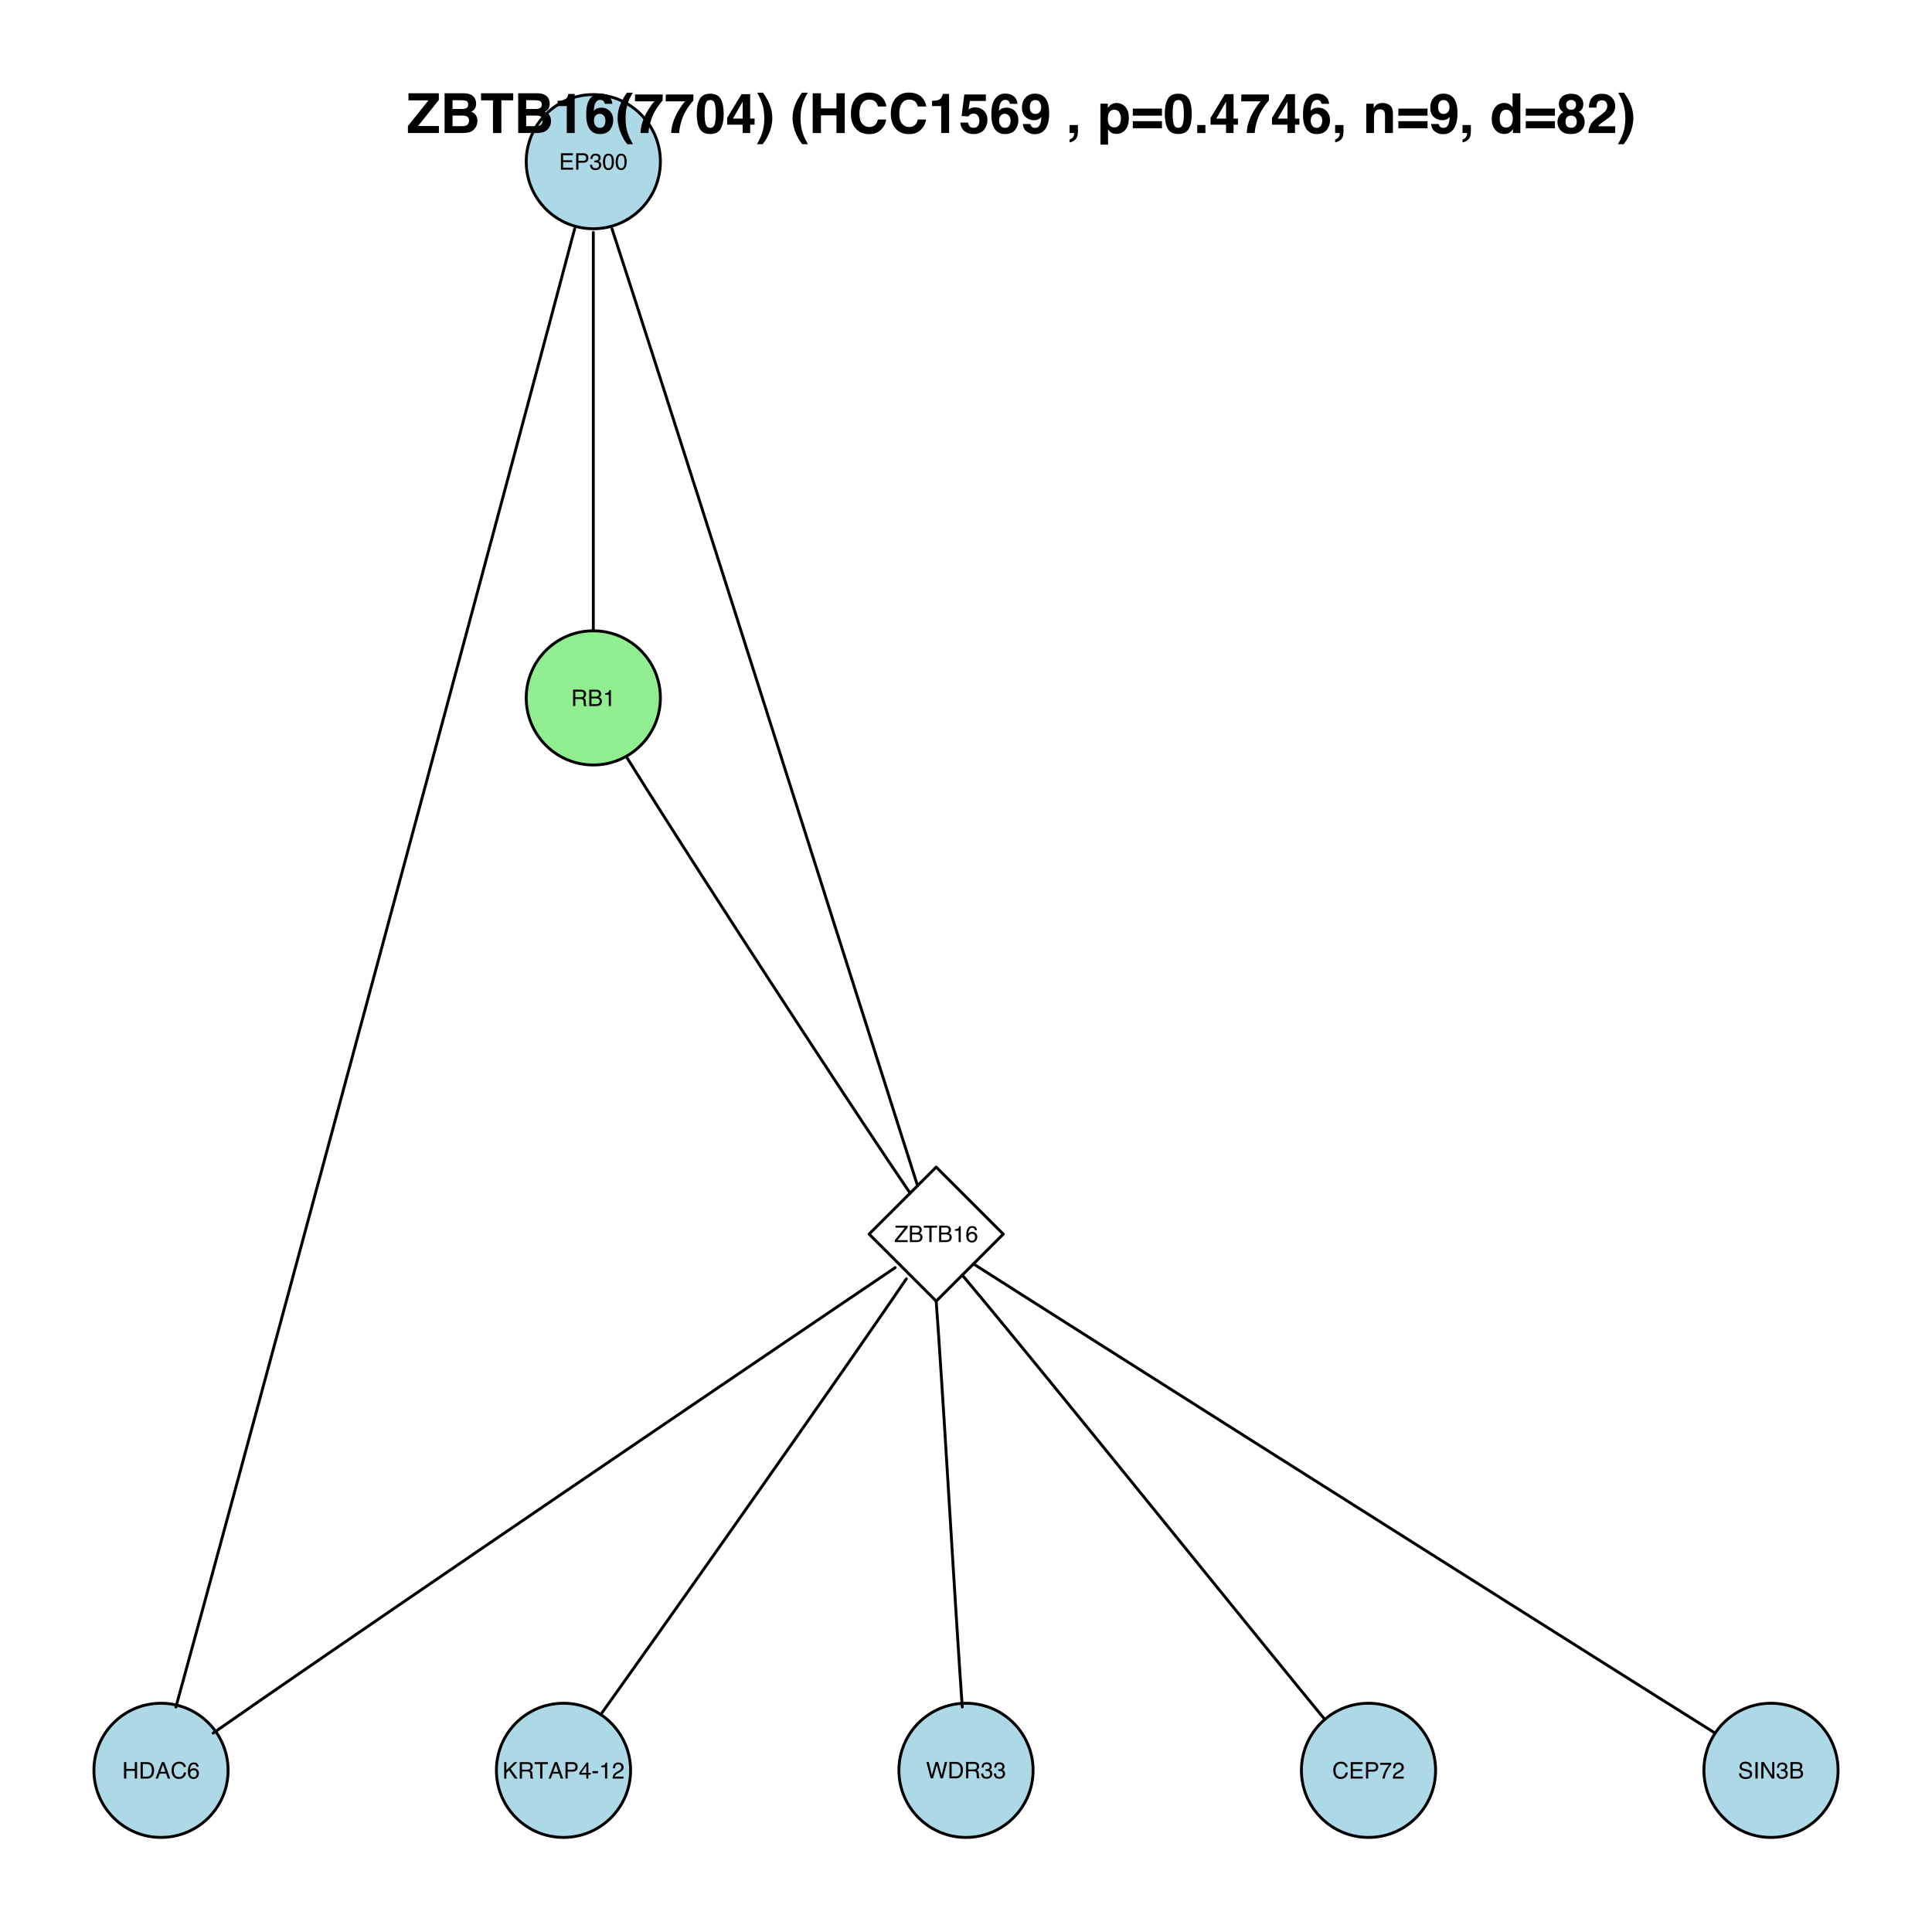 <?xml version="1.0" encoding="UTF-8"?>
<svg xmlns="http://www.w3.org/2000/svg" xmlns:xlink="http://www.w3.org/1999/xlink" width="504pt" height="504pt" viewBox="0 0 504 504" version="1.1">
<defs>
<g>
<symbol overflow="visible" id="glyph0-0">
<path style="stroke:none;" d="M 0.188 0 L 0.188 -4.281 L 3.594 -4.281 L 3.594 0 Z M 3.047 -0.531 L 3.047 -3.75 L 0.734 -3.75 L 0.734 -0.531 Z "/>
</symbol>
<symbol overflow="visible" id="glyph0-1">
<path style="stroke:none;" d="M 0.516 -4.281 L 3.625 -4.281 L 3.625 -3.75 L 1.078 -3.75 L 1.078 -2.453 L 3.438 -2.453 L 3.438 -1.969 L 1.078 -1.969 L 1.078 -0.516 L 3.672 -0.516 L 3.672 0 L 0.516 0 Z M 2.094 -4.281 Z "/>
</symbol>
<symbol overflow="visible" id="glyph0-2">
<path style="stroke:none;" d="M 0.516 -4.281 L 2.438 -4.281 C 2.812 -4.281 3.113 -4.172 3.344 -3.953 C 3.582 -3.742 3.703 -3.441 3.703 -3.047 C 3.703 -2.711 3.598 -2.422 3.391 -2.172 C 3.18 -1.93 2.863 -1.812 2.438 -1.812 L 1.094 -1.812 L 1.094 0 L 0.516 0 Z M 3.125 -3.047 C 3.125 -3.367 3.004 -3.582 2.766 -3.688 C 2.641 -3.75 2.469 -3.781 2.25 -3.781 L 1.094 -3.781 L 1.094 -2.297 L 2.25 -2.297 C 2.508 -2.297 2.719 -2.348 2.875 -2.453 C 3.039 -2.566 3.125 -2.766 3.125 -3.047 Z "/>
</symbol>
<symbol overflow="visible" id="glyph0-3">
<path style="stroke:none;" d="M 1.547 0.109 C 1.055 0.109 0.695 -0.023 0.469 -0.297 C 0.25 -0.566 0.141 -0.895 0.141 -1.281 L 0.688 -1.281 C 0.707 -1.008 0.758 -0.812 0.844 -0.688 C 0.977 -0.469 1.223 -0.359 1.578 -0.359 C 1.859 -0.359 2.082 -0.43 2.25 -0.578 C 2.414 -0.734 2.5 -0.926 2.5 -1.156 C 2.5 -1.445 2.41 -1.648 2.234 -1.766 C 2.055 -1.879 1.812 -1.938 1.5 -1.938 C 1.469 -1.938 1.43 -1.93 1.391 -1.922 C 1.359 -1.922 1.32 -1.922 1.281 -1.922 L 1.281 -2.391 C 1.332 -2.379 1.375 -2.375 1.406 -2.375 C 1.445 -2.375 1.488 -2.375 1.531 -2.375 C 1.727 -2.375 1.891 -2.406 2.016 -2.469 C 2.242 -2.57 2.359 -2.766 2.359 -3.047 C 2.359 -3.254 2.281 -3.414 2.125 -3.531 C 1.977 -3.645 1.812 -3.703 1.625 -3.703 C 1.27 -3.703 1.023 -3.586 0.891 -3.359 C 0.816 -3.223 0.773 -3.035 0.766 -2.797 L 0.25 -2.797 C 0.25 -3.109 0.312 -3.375 0.438 -3.594 C 0.645 -3.977 1.02 -4.172 1.562 -4.172 C 1.988 -4.172 2.316 -4.078 2.547 -3.891 C 2.785 -3.703 2.906 -3.43 2.906 -3.078 C 2.906 -2.816 2.832 -2.609 2.688 -2.453 C 2.602 -2.348 2.492 -2.27 2.359 -2.219 C 2.578 -2.156 2.75 -2.035 2.875 -1.859 C 3 -1.691 3.062 -1.484 3.062 -1.234 C 3.062 -0.836 2.926 -0.516 2.656 -0.266 C 2.395 -0.016 2.023 0.109 1.547 0.109 Z "/>
</symbol>
<symbol overflow="visible" id="glyph0-4">
<path style="stroke:none;" d="M 1.609 -4.172 C 2.148 -4.172 2.539 -3.945 2.781 -3.5 C 2.969 -3.156 3.062 -2.688 3.062 -2.094 C 3.062 -1.52 2.977 -1.051 2.812 -0.688 C 2.562 -0.156 2.16 0.109 1.609 0.109 C 1.109 0.109 0.738 -0.109 0.5 -0.547 C 0.289 -0.898 0.188 -1.383 0.188 -2 C 0.188 -2.477 0.25 -2.883 0.375 -3.219 C 0.602 -3.852 1.016 -4.172 1.609 -4.172 Z M 1.609 -0.359 C 1.879 -0.359 2.094 -0.477 2.25 -0.719 C 2.414 -0.969 2.5 -1.422 2.5 -2.078 C 2.5 -2.547 2.441 -2.93 2.328 -3.234 C 2.211 -3.547 1.984 -3.703 1.641 -3.703 C 1.336 -3.703 1.113 -3.555 0.969 -3.266 C 0.82 -2.973 0.75 -2.547 0.75 -1.984 C 0.75 -1.555 0.797 -1.211 0.891 -0.953 C 1.035 -0.555 1.273 -0.359 1.609 -0.359 Z "/>
</symbol>
<symbol overflow="visible" id="glyph0-5">
<path style="stroke:none;" d="M 2.438 -2.312 C 2.719 -2.312 2.938 -2.363 3.094 -2.469 C 3.25 -2.582 3.328 -2.785 3.328 -3.078 C 3.328 -3.379 3.219 -3.586 3 -3.703 C 2.875 -3.754 2.711 -3.781 2.516 -3.781 L 1.109 -3.781 L 1.109 -2.312 Z M 0.531 -4.281 L 2.5 -4.281 C 2.832 -4.281 3.102 -4.234 3.312 -4.141 C 3.719 -3.953 3.922 -3.613 3.922 -3.125 C 3.922 -2.875 3.863 -2.664 3.75 -2.5 C 3.645 -2.332 3.5 -2.203 3.312 -2.109 C 3.477 -2.035 3.602 -1.941 3.688 -1.828 C 3.77 -1.723 3.816 -1.547 3.828 -1.297 L 3.859 -0.719 C 3.859 -0.562 3.867 -0.441 3.891 -0.359 C 3.93 -0.223 3.992 -0.133 4.078 -0.094 L 4.078 0 L 3.375 0 C 3.352 -0.039 3.336 -0.086 3.328 -0.141 C 3.316 -0.203 3.305 -0.316 3.297 -0.484 L 3.266 -1.188 C 3.242 -1.469 3.141 -1.656 2.953 -1.75 C 2.836 -1.812 2.66 -1.844 2.422 -1.844 L 1.109 -1.844 L 1.109 0 L 0.531 0 Z "/>
</symbol>
<symbol overflow="visible" id="glyph0-6">
<path style="stroke:none;" d="M 2.062 -2.469 C 2.312 -2.469 2.504 -2.504 2.641 -2.578 C 2.848 -2.68 2.953 -2.875 2.953 -3.156 C 2.953 -3.426 2.836 -3.613 2.609 -3.719 C 2.484 -3.77 2.297 -3.797 2.047 -3.797 L 1.016 -3.797 L 1.016 -2.469 Z M 2.266 -0.5 C 2.617 -0.5 2.867 -0.598 3.016 -0.797 C 3.109 -0.93 3.156 -1.094 3.156 -1.281 C 3.156 -1.594 3.02 -1.801 2.75 -1.906 C 2.602 -1.969 2.406 -2 2.156 -2 L 1.016 -2 L 1.016 -0.5 Z M 0.438 -4.281 L 2.281 -4.281 C 2.781 -4.281 3.133 -4.129 3.344 -3.828 C 3.469 -3.648 3.531 -3.445 3.531 -3.219 C 3.531 -2.945 3.457 -2.727 3.312 -2.562 C 3.227 -2.469 3.113 -2.383 2.969 -2.312 C 3.188 -2.227 3.348 -2.129 3.453 -2.016 C 3.641 -1.836 3.734 -1.582 3.734 -1.25 C 3.734 -0.977 3.648 -0.727 3.484 -0.5 C 3.223 -0.164 2.812 0 2.25 0 L 0.438 0 Z "/>
</symbol>
<symbol overflow="visible" id="glyph0-7">
<path style="stroke:none;" d="M 0.578 -2.953 L 0.578 -3.359 C 0.953 -3.391 1.211 -3.445 1.359 -3.531 C 1.516 -3.625 1.629 -3.832 1.703 -4.156 L 2.109 -4.156 L 2.109 0 L 1.547 0 L 1.547 -2.953 Z "/>
</symbol>
<symbol overflow="visible" id="glyph0-8">
<path style="stroke:none;" d="M 0.141 -0.484 L 2.766 -3.766 L 0.328 -3.766 L 0.328 -4.281 L 3.516 -4.281 L 3.516 -3.781 L 0.875 -0.516 L 3.516 -0.516 L 3.516 0 L 0.141 0 Z M 1.922 -4.281 Z "/>
</symbol>
<symbol overflow="visible" id="glyph0-9">
<path style="stroke:none;" d="M 3.562 -4.281 L 3.562 -3.766 L 2.125 -3.766 L 2.125 0 L 1.531 0 L 1.531 -3.766 L 0.094 -3.766 L 0.094 -4.281 Z "/>
</symbol>
<symbol overflow="visible" id="glyph0-10">
<path style="stroke:none;" d="M 1.75 -4.188 C 2.207 -4.188 2.531 -4.066 2.719 -3.828 C 2.906 -3.586 3 -3.336 3 -3.078 L 2.484 -3.078 C 2.453 -3.242 2.398 -3.375 2.328 -3.469 C 2.203 -3.645 2.008 -3.734 1.75 -3.734 C 1.457 -3.734 1.223 -3.598 1.047 -3.328 C 0.879 -3.055 0.785 -2.664 0.766 -2.156 C 0.891 -2.332 1.039 -2.469 1.219 -2.562 C 1.383 -2.633 1.57 -2.672 1.781 -2.672 C 2.133 -2.672 2.441 -2.555 2.703 -2.328 C 2.961 -2.109 3.094 -1.781 3.094 -1.344 C 3.094 -0.957 2.969 -0.617 2.719 -0.328 C 2.469 -0.035 2.113 0.109 1.656 0.109 C 1.27 0.109 0.93 -0.035 0.641 -0.328 C 0.359 -0.629 0.219 -1.129 0.219 -1.828 C 0.219 -2.348 0.281 -2.789 0.406 -3.156 C 0.656 -3.844 1.102 -4.188 1.75 -4.188 Z M 1.703 -0.359 C 1.984 -0.359 2.191 -0.453 2.328 -0.641 C 2.461 -0.828 2.531 -1.047 2.531 -1.297 C 2.531 -1.504 2.469 -1.703 2.344 -1.891 C 2.227 -2.086 2.008 -2.188 1.688 -2.188 C 1.457 -2.188 1.254 -2.113 1.078 -1.969 C 0.91 -1.82 0.828 -1.598 0.828 -1.297 C 0.828 -1.023 0.906 -0.801 1.062 -0.625 C 1.219 -0.445 1.43 -0.359 1.703 -0.359 Z "/>
</symbol>
<symbol overflow="visible" id="glyph0-11">
<path style="stroke:none;" d="M 0.469 -4.281 L 1.062 -4.281 L 1.062 -2.516 L 3.281 -2.516 L 3.281 -4.281 L 3.875 -4.281 L 3.875 0 L 3.281 0 L 3.281 -2 L 1.062 -2 L 1.062 0 L 0.469 0 Z "/>
</symbol>
<symbol overflow="visible" id="glyph0-12">
<path style="stroke:none;" d="M 2.094 -0.5 C 2.289 -0.5 2.453 -0.52 2.578 -0.562 C 2.805 -0.633 2.992 -0.781 3.141 -1 C 3.254 -1.164 3.336 -1.383 3.391 -1.656 C 3.41 -1.82 3.422 -1.973 3.422 -2.109 C 3.422 -2.641 3.316 -3.051 3.109 -3.344 C 2.898 -3.633 2.562 -3.781 2.094 -3.781 L 1.062 -3.781 L 1.062 -0.5 Z M 0.484 -4.281 L 2.219 -4.281 C 2.801 -4.281 3.254 -4.07 3.578 -3.656 C 3.867 -3.281 4.016 -2.797 4.016 -2.203 C 4.016 -1.754 3.93 -1.344 3.766 -0.969 C 3.461 -0.32 2.941 0 2.203 0 L 0.484 0 Z "/>
</symbol>
<symbol overflow="visible" id="glyph0-13">
<path style="stroke:none;" d="M 2.656 -1.75 L 2 -3.641 L 1.312 -1.75 Z M 1.703 -4.281 L 2.359 -4.281 L 3.906 0 L 3.266 0 L 2.844 -1.281 L 1.141 -1.281 L 0.688 0 L 0.094 0 Z M 2 -4.281 Z "/>
</symbol>
<symbol overflow="visible" id="glyph0-14">
<path style="stroke:none;" d="M 2.266 -4.391 C 2.805 -4.391 3.223 -4.25 3.516 -3.969 C 3.816 -3.688 3.984 -3.363 4.016 -3 L 3.453 -3 C 3.391 -3.27 3.258 -3.484 3.062 -3.641 C 2.875 -3.805 2.609 -3.891 2.266 -3.891 C 1.836 -3.891 1.492 -3.738 1.234 -3.438 C 0.984 -3.145 0.859 -2.695 0.859 -2.094 C 0.859 -1.582 0.973 -1.172 1.203 -0.859 C 1.441 -0.555 1.789 -0.406 2.25 -0.406 C 2.676 -0.406 3.004 -0.566 3.234 -0.891 C 3.348 -1.066 3.438 -1.297 3.5 -1.578 L 4.062 -1.578 C 4.008 -1.117 3.844 -0.738 3.562 -0.438 C 3.219 -0.07 2.758 0.109 2.188 0.109 C 1.688 0.109 1.27 -0.039 0.938 -0.344 C 0.488 -0.738 0.266 -1.352 0.266 -2.188 C 0.266 -2.82 0.43 -3.336 0.766 -3.734 C 1.129 -4.172 1.629 -4.391 2.266 -4.391 Z M 2.141 -4.391 Z "/>
</symbol>
<symbol overflow="visible" id="glyph0-15">
<path style="stroke:none;" d="M 0.453 -4.281 L 1.016 -4.281 L 1.016 -2.188 L 3.109 -4.281 L 3.906 -4.281 L 2.125 -2.562 L 3.953 0 L 3.203 0 L 1.703 -2.141 L 1.016 -1.5 L 1.016 0 L 0.453 0 Z "/>
</symbol>
<symbol overflow="visible" id="glyph0-16">
<path style="stroke:none;" d="M 1.969 -1.484 L 1.969 -3.375 L 0.641 -1.484 Z M 1.984 0 L 1.984 -1.016 L 0.156 -1.016 L 0.156 -1.531 L 2.062 -4.188 L 2.5 -4.188 L 2.5 -1.484 L 3.125 -1.484 L 3.125 -1.016 L 2.5 -1.016 L 2.5 0 Z "/>
</symbol>
<symbol overflow="visible" id="glyph0-17">
<path style="stroke:none;" d="M 0.25 -1.938 L 1.703 -1.938 L 1.703 -1.391 L 0.25 -1.391 Z "/>
</symbol>
<symbol overflow="visible" id="glyph0-18">
<path style="stroke:none;" d="M 0.188 0 C 0.207 -0.363 0.281 -0.676 0.406 -0.938 C 0.539 -1.207 0.797 -1.453 1.172 -1.672 L 1.719 -1.984 C 1.969 -2.129 2.145 -2.254 2.25 -2.359 C 2.406 -2.523 2.484 -2.711 2.484 -2.922 C 2.484 -3.16 2.41 -3.348 2.266 -3.484 C 2.117 -3.629 1.926 -3.703 1.688 -3.703 C 1.332 -3.703 1.082 -3.566 0.938 -3.297 C 0.863 -3.148 0.828 -2.945 0.828 -2.688 L 0.281 -2.688 C 0.289 -3.051 0.359 -3.348 0.484 -3.578 C 0.711 -3.984 1.113 -4.188 1.688 -4.188 C 2.164 -4.188 2.516 -4.055 2.734 -3.797 C 2.961 -3.535 3.078 -3.25 3.078 -2.938 C 3.078 -2.602 2.957 -2.316 2.719 -2.078 C 2.582 -1.941 2.336 -1.773 1.984 -1.578 L 1.594 -1.359 C 1.395 -1.254 1.242 -1.156 1.141 -1.062 C 0.941 -0.883 0.816 -0.695 0.766 -0.5 L 3.047 -0.5 L 3.047 0 Z "/>
</symbol>
<symbol overflow="visible" id="glyph0-19">
<path style="stroke:none;" d="M 0.734 -4.281 L 1.547 -0.797 L 2.516 -4.281 L 3.141 -4.281 L 4.109 -0.797 L 4.922 -4.281 L 5.547 -4.281 L 4.422 0 L 3.812 0 L 2.828 -3.547 L 1.844 0 L 1.234 0 L 0.109 -4.281 Z "/>
</symbol>
<symbol overflow="visible" id="glyph0-20">
<path style="stroke:none;" d="M 3.125 -4.109 L 3.125 -3.641 C 2.988 -3.516 2.805 -3.289 2.578 -2.969 C 2.359 -2.645 2.164 -2.297 2 -1.922 C 1.832 -1.555 1.703 -1.227 1.609 -0.938 C 1.555 -0.738 1.484 -0.426 1.391 0 L 0.812 0 C 0.945 -0.789 1.238 -1.582 1.688 -2.375 C 1.957 -2.844 2.238 -3.242 2.531 -3.578 L 0.219 -3.578 L 0.219 -4.109 Z "/>
</symbol>
<symbol overflow="visible" id="glyph0-21">
<path style="stroke:none;" d="M 0.828 -1.375 C 0.848 -1.133 0.906 -0.941 1 -0.797 C 1.195 -0.504 1.535 -0.359 2.016 -0.359 C 2.234 -0.359 2.43 -0.391 2.609 -0.453 C 2.961 -0.578 3.141 -0.797 3.141 -1.109 C 3.141 -1.336 3.066 -1.504 2.922 -1.609 C 2.773 -1.703 2.539 -1.785 2.219 -1.859 L 1.641 -1.984 C 1.266 -2.066 1 -2.16 0.844 -2.266 C 0.57 -2.441 0.438 -2.711 0.438 -3.078 C 0.438 -3.461 0.566 -3.773 0.828 -4.016 C 1.098 -4.266 1.477 -4.391 1.969 -4.391 C 2.414 -4.391 2.797 -4.281 3.109 -4.062 C 3.422 -3.844 3.578 -3.5 3.578 -3.031 L 3.031 -3.031 C 3 -3.258 2.938 -3.43 2.844 -3.547 C 2.664 -3.773 2.363 -3.891 1.938 -3.891 C 1.602 -3.891 1.359 -3.816 1.203 -3.672 C 1.055 -3.523 0.984 -3.359 0.984 -3.172 C 0.984 -2.961 1.07 -2.805 1.25 -2.703 C 1.363 -2.641 1.617 -2.566 2.016 -2.484 L 2.625 -2.344 C 2.914 -2.27 3.141 -2.176 3.297 -2.062 C 3.566 -1.863 3.703 -1.578 3.703 -1.203 C 3.703 -0.723 3.531 -0.379 3.188 -0.172 C 2.844 0.023 2.441 0.125 1.984 0.125 C 1.453 0.125 1.035 -0.008 0.734 -0.281 C 0.43 -0.551 0.281 -0.914 0.281 -1.375 Z M 2 -4.391 Z "/>
</symbol>
<symbol overflow="visible" id="glyph0-22">
<path style="stroke:none;" d="M 0.578 -4.281 L 1.172 -4.281 L 1.172 0 L 0.578 0 Z "/>
</symbol>
<symbol overflow="visible" id="glyph0-23">
<path style="stroke:none;" d="M 0.453 -4.281 L 1.141 -4.281 L 3.297 -0.812 L 3.297 -4.281 L 3.859 -4.281 L 3.859 0 L 3.203 0 L 1.016 -3.469 L 1.016 0 L 0.453 0 Z M 2.109 -4.281 Z "/>
</symbol>
<symbol overflow="visible" id="glyph1-0">
<path style="stroke:none;" d="M 1.078 0 L 1.078 -10.375 L 9.438 -10.375 L 9.438 0 Z M 8.141 -1.297 L 8.141 -9.078 L 2.375 -9.078 L 2.375 -1.297 Z "/>
</symbol>
<symbol overflow="visible" id="glyph1-1">
<path style="stroke:none;" d="M 0.359 -1.828 L 5.719 -8.531 L 0.5 -8.531 L 0.5 -10.375 L 8.422 -10.375 L 8.422 -8.625 L 3 -1.828 L 8.438 -1.828 L 8.438 0 L 0.359 0 Z M 4.453 -10.375 Z "/>
</symbol>
<symbol overflow="visible" id="glyph1-2">
<path style="stroke:none;" d="M 3.203 -8.562 L 3.203 -6.281 L 5.75 -6.281 C 6.195 -6.281 6.562 -6.363 6.844 -6.531 C 7.133 -6.707 7.281 -7.016 7.281 -7.453 C 7.281 -7.93 7.094 -8.25 6.719 -8.406 C 6.395 -8.508 5.984 -8.562 5.484 -8.562 Z M 3.203 -4.562 L 3.203 -1.797 L 5.75 -1.797 C 6.195 -1.797 6.551 -1.859 6.812 -1.984 C 7.27 -2.211 7.5 -2.645 7.5 -3.281 C 7.5 -3.82 7.273 -4.191 6.828 -4.391 C 6.578 -4.504 6.227 -4.562 5.781 -4.562 Z M 6.172 -10.375 C 7.441 -10.352 8.344 -9.984 8.875 -9.266 C 9.188 -8.828 9.344 -8.301 9.344 -7.688 C 9.344 -7.051 9.188 -6.539 8.875 -6.156 C 8.695 -5.938 8.43 -5.738 8.078 -5.562 C 8.609 -5.375 9.008 -5.07 9.281 -4.656 C 9.551 -4.238 9.688 -3.727 9.688 -3.125 C 9.688 -2.508 9.531 -1.961 9.219 -1.484 C 9.02 -1.148 8.773 -0.875 8.484 -0.656 C 8.148 -0.406 7.754 -0.234 7.297 -0.141 C 6.848 -0.047 6.359 0 5.828 0 L 1.125 0 L 1.125 -10.375 Z "/>
</symbol>
<symbol overflow="visible" id="glyph1-3">
<path style="stroke:none;" d="M 8.625 -10.375 L 8.625 -8.531 L 5.531 -8.531 L 5.531 0 L 3.344 0 L 3.344 -8.531 L 0.234 -8.531 L 0.234 -10.375 Z "/>
</symbol>
<symbol overflow="visible" id="glyph1-4">
<path style="stroke:none;" d="M 1 -7.031 L 1 -8.406 C 1.633 -8.426 2.078 -8.469 2.328 -8.531 C 2.734 -8.613 3.062 -8.789 3.312 -9.062 C 3.488 -9.238 3.617 -9.484 3.703 -9.797 C 3.754 -9.973 3.781 -10.109 3.781 -10.203 L 5.453 -10.203 L 5.453 0 L 3.391 0 L 3.391 -7.031 Z "/>
</symbol>
<symbol overflow="visible" id="glyph1-5">
<path style="stroke:none;" d="M 2.469 -3.234 C 2.469 -2.68 2.613 -2.227 2.906 -1.875 C 3.195 -1.531 3.57 -1.359 4.031 -1.359 C 4.477 -1.359 4.828 -1.523 5.078 -1.859 C 5.336 -2.203 5.469 -2.641 5.469 -3.172 C 5.469 -3.766 5.32 -4.219 5.031 -4.531 C 4.738 -4.852 4.379 -5.016 3.953 -5.016 C 3.617 -5.016 3.316 -4.91 3.047 -4.703 C 2.66 -4.398 2.469 -3.91 2.469 -3.234 Z M 5.281 -7.625 C 5.281 -7.789 5.219 -7.973 5.094 -8.172 C 4.875 -8.492 4.547 -8.656 4.109 -8.656 C 3.461 -8.656 3 -8.289 2.719 -7.562 C 2.57 -7.156 2.469 -6.555 2.406 -5.766 C 2.656 -6.066 2.941 -6.285 3.266 -6.422 C 3.598 -6.555 3.977 -6.625 4.406 -6.625 C 5.312 -6.625 6.051 -6.316 6.625 -5.703 C 7.207 -5.086 7.5 -4.301 7.5 -3.344 C 7.5 -2.383 7.211 -1.539 6.641 -0.812 C 6.078 -0.094 5.195 0.266 4 0.266 C 2.719 0.266 1.77 -0.27 1.156 -1.344 C 0.688 -2.188 0.453 -3.27 0.453 -4.594 C 0.453 -5.375 0.484 -6.008 0.547 -6.5 C 0.66 -7.363 0.891 -8.082 1.234 -8.656 C 1.523 -9.145 1.906 -9.539 2.375 -9.844 C 2.844 -10.145 3.406 -10.297 4.062 -10.297 C 5.008 -10.297 5.766 -10.051 6.328 -9.562 C 6.891 -9.082 7.207 -8.438 7.281 -7.625 Z "/>
</symbol>
<symbol overflow="visible" id="glyph1-6">
<path style="stroke:none;" d="M 1.453 -7.75 C 1.816 -8.613 2.359 -9.539 3.078 -10.531 L 4.594 -10.531 L 4.156 -9.75 C 3.562 -8.664 3.148 -7.531 2.922 -6.344 C 2.773 -5.562 2.703 -4.711 2.703 -3.797 C 2.703 -2.359 2.91 -1.039 3.328 0.156 C 3.566 0.875 4 1.789 4.625 2.906 L 3.141 2.906 L 2.641 2.219 C 2.316 1.812 1.973 1.195 1.609 0.375 C 0.953 -1.082 0.625 -2.516 0.625 -3.922 C 0.625 -5.211 0.898 -6.488 1.453 -7.75 Z "/>
</symbol>
<symbol overflow="visible" id="glyph1-7">
<path style="stroke:none;" d="M 7.594 -8.5 C 7.289 -8.195 6.875 -7.664 6.344 -6.906 C 5.812 -6.156 5.363 -5.379 5 -4.578 C 4.719 -3.941 4.461 -3.164 4.234 -2.25 C 4.004 -1.332 3.891 -0.582 3.891 0 L 1.797 0 C 1.859 -1.832 2.461 -3.734 3.609 -5.703 C 4.336 -6.93 4.953 -7.785 5.453 -8.266 L 0.359 -8.266 L 0.391 -10.062 L 7.594 -10.062 Z "/>
</symbol>
<symbol overflow="visible" id="glyph1-8">
<path style="stroke:none;" d="M 2.5 -5 C 2.5 -3.832 2.594 -2.938 2.781 -2.312 C 2.977 -1.688 3.375 -1.375 3.969 -1.375 C 4.562 -1.375 4.953 -1.688 5.141 -2.312 C 5.328 -2.938 5.422 -3.832 5.422 -5 C 5.422 -6.227 5.328 -7.133 5.141 -7.719 C 4.953 -8.312 4.562 -8.609 3.969 -8.609 C 3.375 -8.609 2.977 -8.312 2.781 -7.719 C 2.594 -7.133 2.5 -6.227 2.5 -5 Z M 3.969 -10.266 C 5.27 -10.266 6.18 -9.805 6.703 -8.891 C 7.223 -7.984 7.484 -6.688 7.484 -5 C 7.484 -3.312 7.223 -2.016 6.703 -1.109 C 6.18 -0.203 5.27 0.25 3.969 0.25 C 2.664 0.25 1.754 -0.203 1.234 -1.109 C 0.711 -2.016 0.453 -3.312 0.453 -5 C 0.453 -6.688 0.711 -7.984 1.234 -8.891 C 1.754 -9.805 2.664 -10.266 3.969 -10.266 Z "/>
</symbol>
<symbol overflow="visible" id="glyph1-9">
<path style="stroke:none;" d="M 7.531 -2.188 L 6.375 -2.188 L 6.375 0 L 4.422 0 L 4.422 -2.188 L 0.375 -2.188 L 0.375 -3.953 L 4.125 -10.141 L 6.375 -10.141 L 6.375 -3.766 L 7.531 -3.766 Z M 4.422 -3.766 L 4.422 -8.172 L 1.859 -3.766 Z "/>
</symbol>
<symbol overflow="visible" id="glyph1-10">
<path style="stroke:none;" d="M 1.688 -10.531 C 2.406 -9.539 2.945 -8.613 3.312 -7.75 C 3.863 -6.488 4.141 -5.211 4.141 -3.922 C 4.141 -2.516 3.816 -1.082 3.172 0.375 C 2.797 1.195 2.445 1.812 2.125 2.219 L 1.625 2.906 L 0.141 2.906 C 0.766 1.789 1.195 0.875 1.438 0.156 C 1.852 -1.039 2.062 -2.359 2.062 -3.797 C 2.062 -4.711 1.988 -5.562 1.844 -6.344 C 1.613 -7.531 1.203 -8.664 0.609 -9.75 L 0.188 -10.531 Z "/>
</symbol>
<symbol overflow="visible" id="glyph1-11">
<path style="stroke:none;" d=""/>
</symbol>
<symbol overflow="visible" id="glyph1-12">
<path style="stroke:none;" d="M 1.078 0 L 1.078 -10.375 L 3.234 -10.375 L 3.234 -6.422 L 7.281 -6.422 L 7.281 -10.375 L 9.438 -10.375 L 9.438 0 L 7.281 0 L 7.281 -4.625 L 3.234 -4.625 L 3.234 0 Z "/>
</symbol>
<symbol overflow="visible" id="glyph1-13">
<path style="stroke:none;" d="M 0.641 -5.094 C 0.641 -6.906 1.129 -8.301 2.109 -9.281 C 2.953 -10.133 4.023 -10.562 5.328 -10.562 C 7.066 -10.562 8.344 -9.988 9.156 -8.844 C 9.594 -8.207 9.832 -7.566 9.875 -6.922 L 7.703 -6.922 C 7.555 -7.41 7.375 -7.785 7.156 -8.047 C 6.758 -8.492 6.176 -8.719 5.406 -8.719 C 4.625 -8.719 4.004 -8.398 3.547 -7.766 C 3.086 -7.129 2.859 -6.227 2.859 -5.062 C 2.859 -3.895 3.098 -3.02 3.578 -2.438 C 4.066 -1.863 4.68 -1.578 5.422 -1.578 C 6.18 -1.578 6.758 -1.828 7.156 -2.328 C 7.375 -2.598 7.555 -3 7.703 -3.531 L 9.844 -3.531 C 9.656 -2.406 9.176 -1.488 8.406 -0.781 C 7.633 -0.07 6.645 0.281 5.438 0.281 C 3.945 0.281 2.773 -0.191 1.922 -1.141 C 1.066 -2.109 0.641 -3.426 0.641 -5.094 Z M 5.266 -10.688 Z "/>
</symbol>
<symbol overflow="visible" id="glyph1-14">
<path style="stroke:none;" d="M 2.375 -2.734 C 2.457 -2.297 2.609 -1.957 2.828 -1.719 C 3.055 -1.477 3.383 -1.359 3.812 -1.359 C 4.312 -1.359 4.691 -1.531 4.953 -1.875 C 5.211 -2.227 5.344 -2.672 5.344 -3.203 C 5.344 -3.723 5.219 -4.16 4.969 -4.516 C 4.727 -4.879 4.352 -5.062 3.844 -5.062 C 3.594 -5.062 3.379 -5.031 3.203 -4.969 C 2.891 -4.852 2.656 -4.645 2.5 -4.344 L 0.703 -4.438 L 1.406 -10.062 L 7.031 -10.062 L 7.031 -8.359 L 2.859 -8.359 L 2.5 -6.141 C 2.812 -6.336 3.051 -6.469 3.219 -6.531 C 3.508 -6.645 3.863 -6.703 4.281 -6.703 C 5.125 -6.703 5.859 -6.414 6.484 -5.844 C 7.117 -5.281 7.438 -4.457 7.438 -3.375 C 7.438 -2.426 7.133 -1.582 6.531 -0.844 C 5.926 -0.102 5.02 0.266 3.812 0.266 C 2.844 0.266 2.047 0.004 1.422 -0.516 C 0.797 -1.035 0.445 -1.773 0.375 -2.734 Z "/>
</symbol>
<symbol overflow="visible" id="glyph1-15">
<path style="stroke:none;" d="M 0.422 -6.609 C 0.422 -7.703 0.738 -8.586 1.375 -9.266 C 2.008 -9.941 2.828 -10.281 3.828 -10.281 C 5.379 -10.281 6.445 -9.594 7.031 -8.219 C 7.352 -7.445 7.516 -6.426 7.516 -5.156 C 7.516 -3.914 7.359 -2.883 7.047 -2.062 C 6.441 -0.488 5.344 0.297 3.75 0.297 C 2.977 0.297 2.285 0.07 1.672 -0.375 C 1.066 -0.832 0.723 -1.492 0.641 -2.359 L 2.625 -2.359 C 2.676 -2.055 2.801 -1.812 3 -1.625 C 3.207 -1.438 3.484 -1.344 3.828 -1.344 C 4.492 -1.344 4.957 -1.711 5.219 -2.453 C 5.363 -2.848 5.457 -3.438 5.5 -4.219 C 5.312 -3.988 5.117 -3.812 4.922 -3.688 C 4.547 -3.457 4.082 -3.344 3.531 -3.344 C 2.719 -3.344 1.992 -3.625 1.359 -4.188 C 0.734 -4.75 0.422 -5.555 0.422 -6.609 Z M 3.969 -4.984 C 4.238 -4.984 4.5 -5.062 4.75 -5.219 C 5.207 -5.508 5.438 -6.016 5.438 -6.734 C 5.438 -7.305 5.301 -7.758 5.031 -8.094 C 4.758 -8.438 4.391 -8.609 3.922 -8.609 C 3.578 -8.609 3.281 -8.516 3.031 -8.328 C 2.656 -8.023 2.469 -7.516 2.469 -6.797 C 2.469 -6.191 2.586 -5.738 2.828 -5.438 C 3.078 -5.133 3.457 -4.984 3.969 -4.984 Z "/>
</symbol>
<symbol overflow="visible" id="glyph1-16">
<path style="stroke:none;" d="M 0.828 1.672 C 1.234 1.555 1.531 1.363 1.719 1.094 C 1.906 0.832 2.016 0.469 2.047 0 L 0.828 0 L 0.828 -2.094 L 3 -2.094 L 3 -0.281 C 3 0.039 2.957 0.375 2.875 0.719 C 2.789 1.062 2.633 1.363 2.406 1.625 C 2.156 1.895 1.859 2.098 1.516 2.234 C 1.18 2.367 0.953 2.438 0.828 2.438 Z "/>
</symbol>
<symbol overflow="visible" id="glyph1-17">
<path style="stroke:none;" d="M 6.219 -3.828 C 6.219 -4.422 6.082 -4.941 5.812 -5.391 C 5.539 -5.848 5.102 -6.078 4.5 -6.078 C 3.77 -6.078 3.27 -5.734 3 -5.047 C 2.863 -4.68 2.797 -4.219 2.797 -3.656 C 2.797 -2.77 3.031 -2.145 3.5 -1.781 C 3.781 -1.57 4.113 -1.469 4.5 -1.469 C 5.062 -1.469 5.488 -1.68 5.781 -2.109 C 6.07 -2.535 6.219 -3.109 6.219 -3.828 Z M 5.078 -7.844 C 5.973 -7.844 6.727 -7.508 7.344 -6.844 C 7.969 -6.188 8.281 -5.219 8.281 -3.938 C 8.281 -2.582 7.977 -1.551 7.375 -0.844 C 6.77 -0.133 5.988 0.219 5.031 0.219 C 4.414 0.219 3.91 0.066 3.516 -0.234 C 3.285 -0.41 3.066 -0.66 2.859 -0.984 L 2.859 3.016 L 0.875 3.016 L 0.875 -7.672 L 2.797 -7.672 L 2.797 -6.531 C 3.016 -6.863 3.242 -7.129 3.484 -7.328 C 3.93 -7.672 4.461 -7.844 5.078 -7.844 Z "/>
</symbol>
<symbol overflow="visible" id="glyph1-18">
<path style="stroke:none;" d="M 8.125 -6.375 L 8.125 -4.531 L 0.516 -4.531 L 0.516 -6.375 Z M 8.125 -3.094 L 8.125 -1.25 L 0.516 -1.25 L 0.516 -3.094 Z "/>
</symbol>
<symbol overflow="visible" id="glyph1-19">
<path style="stroke:none;" d="M 0.906 -2.094 L 3.031 -2.094 L 3.031 0 L 0.906 0 Z "/>
</symbol>
<symbol overflow="visible" id="glyph1-20">
<path style="stroke:none;" d="M 5.188 -7.844 C 5.977 -7.844 6.625 -7.633 7.125 -7.219 C 7.633 -6.812 7.891 -6.125 7.891 -5.156 L 7.891 0 L 5.828 0 L 5.828 -4.656 C 5.828 -5.062 5.773 -5.375 5.672 -5.594 C 5.473 -5.988 5.098 -6.188 4.547 -6.188 C 3.867 -6.188 3.398 -5.895 3.141 -5.312 C 3.016 -5.008 2.953 -4.625 2.953 -4.156 L 2.953 0 L 0.953 0 L 0.953 -7.656 L 2.891 -7.656 L 2.891 -6.531 C 3.141 -6.926 3.379 -7.211 3.609 -7.391 C 4.023 -7.691 4.551 -7.844 5.188 -7.844 Z M 4.453 -7.875 Z "/>
</symbol>
<symbol overflow="visible" id="glyph1-21">
<path style="stroke:none;" d="M 3.766 -7.844 C 4.223 -7.844 4.633 -7.738 5 -7.531 C 5.363 -7.332 5.656 -7.055 5.875 -6.703 L 5.875 -10.359 L 7.906 -10.359 L 7.906 0 L 5.969 0 L 5.969 -1.062 C 5.676 -0.602 5.348 -0.27 4.984 -0.062 C 4.617 0.133 4.164 0.234 3.625 0.234 C 2.727 0.234 1.973 -0.125 1.359 -0.844 C 0.742 -1.57 0.438 -2.504 0.438 -3.641 C 0.438 -4.941 0.738 -5.969 1.344 -6.719 C 1.945 -7.469 2.754 -7.844 3.766 -7.844 Z M 4.203 -1.453 C 4.766 -1.453 5.191 -1.66 5.484 -2.078 C 5.785 -2.504 5.938 -3.051 5.938 -3.719 C 5.938 -4.656 5.695 -5.328 5.219 -5.734 C 4.938 -5.973 4.602 -6.094 4.219 -6.094 C 3.625 -6.094 3.191 -5.867 2.922 -5.422 C 2.648 -4.984 2.516 -4.438 2.516 -3.781 C 2.516 -3.07 2.648 -2.504 2.922 -2.078 C 3.203 -1.66 3.629 -1.453 4.203 -1.453 Z "/>
</symbol>
<symbol overflow="visible" id="glyph1-22">
<path style="stroke:none;" d="M 2.469 -2.969 C 2.469 -2.457 2.598 -2.062 2.859 -1.781 C 3.117 -1.508 3.477 -1.375 3.938 -1.375 C 4.395 -1.375 4.754 -1.508 5.016 -1.781 C 5.273 -2.062 5.406 -2.457 5.406 -2.969 C 5.406 -3.488 5.27 -3.879 5 -4.141 C 4.738 -4.41 4.383 -4.547 3.938 -4.547 C 3.477 -4.547 3.117 -4.41 2.859 -4.141 C 2.598 -3.879 2.469 -3.488 2.469 -2.969 Z M 0.375 -2.828 C 0.375 -3.398 0.504 -3.914 0.766 -4.375 C 1.023 -4.844 1.406 -5.195 1.906 -5.438 C 1.414 -5.758 1.098 -6.109 0.953 -6.484 C 0.805 -6.867 0.734 -7.227 0.734 -7.562 C 0.734 -8.312 1.008 -8.945 1.562 -9.469 C 2.125 -9.988 2.914 -10.25 3.938 -10.25 C 4.945 -10.25 5.727 -9.988 6.281 -9.469 C 6.844 -8.945 7.125 -8.312 7.125 -7.562 C 7.125 -7.227 7.051 -6.867 6.906 -6.484 C 6.758 -6.109 6.441 -5.781 5.953 -5.5 C 6.453 -5.219 6.828 -4.844 7.078 -4.375 C 7.336 -3.914 7.469 -3.398 7.469 -2.828 C 7.469 -1.973 7.148 -1.242 6.516 -0.641 C 5.879 -0.035 4.988 0.266 3.844 0.266 C 2.707 0.266 1.844 -0.035 1.25 -0.641 C 0.664 -1.242 0.375 -1.973 0.375 -2.828 Z M 2.641 -7.344 C 2.641 -6.969 2.754 -6.66 2.984 -6.422 C 3.211 -6.191 3.531 -6.078 3.938 -6.078 C 4.344 -6.078 4.656 -6.191 4.875 -6.422 C 5.102 -6.66 5.219 -6.969 5.219 -7.344 C 5.219 -7.75 5.102 -8.062 4.875 -8.281 C 4.656 -8.508 4.344 -8.625 3.938 -8.625 C 3.531 -8.625 3.211 -8.508 2.984 -8.281 C 2.754 -8.062 2.641 -7.75 2.641 -7.344 Z "/>
</symbol>
<symbol overflow="visible" id="glyph1-23">
<path style="stroke:none;" d="M 0.453 0 C 0.473 -0.727 0.629 -1.395 0.922 -2 C 1.203 -2.688 1.879 -3.41 2.953 -4.172 C 3.867 -4.828 4.461 -5.297 4.734 -5.578 C 5.148 -6.023 5.359 -6.516 5.359 -7.047 C 5.359 -7.484 5.238 -7.844 5 -8.125 C 4.77 -8.406 4.43 -8.547 3.984 -8.547 C 3.367 -8.547 2.953 -8.32 2.734 -7.875 C 2.609 -7.613 2.535 -7.195 2.516 -6.625 L 0.562 -6.625 C 0.594 -7.488 0.75 -8.188 1.031 -8.719 C 1.57 -9.738 2.523 -10.25 3.891 -10.25 C 4.961 -10.25 5.816 -9.945 6.453 -9.344 C 7.098 -8.75 7.422 -7.961 7.422 -6.984 C 7.422 -6.223 7.191 -5.551 6.734 -4.969 C 6.441 -4.57 5.957 -4.141 5.281 -3.672 L 4.484 -3.094 C 3.984 -2.738 3.641 -2.477 3.453 -2.312 C 3.266 -2.156 3.109 -1.973 2.984 -1.766 L 7.438 -1.766 L 7.438 0 Z "/>
</symbol>
</g>
</defs>
<g id="surface15973">
<rect x="0" y="0" width="504" height="504" style="fill:rgb(100%,100%,100%);fill-opacity:1;stroke:none;"/>
<path style="fill-rule:nonzero;fill:rgb(67.843%,84.706%,90.196%);fill-opacity:1;stroke-width:0.75;stroke-linecap:round;stroke-linejoin:round;stroke:rgb(0%,0%,0%);stroke-opacity:1;stroke-miterlimit:10;" d="M 172.277 42.172 C 172.277 51.836 164.441 59.672 154.777 59.672 C 145.113 59.672 137.277 51.836 137.277 42.172 C 137.277 32.508 145.113 24.672 154.777 24.672 C 164.441 24.672 172.277 32.508 172.277 42.172 "/>
<path style="fill-rule:nonzero;fill:rgb(56.471%,93.333%,56.471%);fill-opacity:1;stroke-width:0.75;stroke-linecap:round;stroke-linejoin:round;stroke:rgb(0%,0%,0%);stroke-opacity:1;stroke-miterlimit:10;" d="M 172.277 182.059 C 172.277 191.723 164.441 199.559 154.777 199.559 C 145.113 199.559 137.277 191.723 137.277 182.059 C 137.277 172.391 145.113 164.559 154.777 164.559 C 164.441 164.559 172.277 172.391 172.277 182.059 "/>
<path style="fill-rule:nonzero;fill:rgb(67.843%,84.706%,90.196%);fill-opacity:1;stroke-width:0.75;stroke-linecap:round;stroke-linejoin:round;stroke:rgb(0%,0%,0%);stroke-opacity:1;stroke-miterlimit:10;" d="M 59.5 461.828 C 59.5 471.492 51.664 479.328 42 479.328 C 32.336 479.328 24.5 471.492 24.5 461.828 C 24.5 452.164 32.336 444.328 42 444.328 C 51.664 444.328 59.5 452.164 59.5 461.828 "/>
<path style="fill-rule:nonzero;fill:rgb(67.843%,84.706%,90.196%);fill-opacity:1;stroke-width:0.75;stroke-linecap:round;stroke-linejoin:round;stroke:rgb(0%,0%,0%);stroke-opacity:1;stroke-miterlimit:10;" d="M 164.5 461.828 C 164.5 471.492 156.664 479.328 147 479.328 C 137.336 479.328 129.5 471.492 129.5 461.828 C 129.5 452.164 137.336 444.328 147 444.328 C 156.664 444.328 164.5 452.164 164.5 461.828 "/>
<path style="fill-rule:nonzero;fill:rgb(67.843%,84.706%,90.196%);fill-opacity:1;stroke-width:0.75;stroke-linecap:round;stroke-linejoin:round;stroke:rgb(0%,0%,0%);stroke-opacity:1;stroke-miterlimit:10;" d="M 269.5 461.828 C 269.5 471.492 261.664 479.328 252 479.328 C 242.336 479.328 234.5 471.492 234.5 461.828 C 234.5 452.164 242.336 444.328 252 444.328 C 261.664 444.328 269.5 452.164 269.5 461.828 "/>
<path style="fill-rule:nonzero;fill:rgb(67.843%,84.706%,90.196%);fill-opacity:1;stroke-width:0.75;stroke-linecap:round;stroke-linejoin:round;stroke:rgb(0%,0%,0%);stroke-opacity:1;stroke-miterlimit:10;" d="M 374.5 461.828 C 374.5 471.492 366.664 479.328 357 479.328 C 347.336 479.328 339.5 471.492 339.5 461.828 C 339.5 452.164 347.336 444.328 357 444.328 C 366.664 444.328 374.5 452.164 374.5 461.828 "/>
<path style="fill-rule:nonzero;fill:rgb(67.843%,84.706%,90.196%);fill-opacity:1;stroke-width:0.75;stroke-linecap:round;stroke-linejoin:round;stroke:rgb(0%,0%,0%);stroke-opacity:1;stroke-miterlimit:10;" d="M 479.5 461.828 C 479.5 471.492 471.664 479.328 462 479.328 C 452.336 479.328 444.5 471.492 444.5 461.828 C 444.5 452.164 452.336 444.328 462 444.328 C 471.664 444.328 479.5 452.164 479.5 461.828 "/>
<path style="fill:none;stroke-width:0.75;stroke-linecap:round;stroke-linejoin:round;stroke:rgb(0%,0%,0%);stroke-opacity:1;stroke-miterlimit:10;" d="M 226.723 321.941 L 244.223 304.457 L 261.723 321.941 L 244.223 339.43 L 226.723 321.941 "/>
<g style="fill:rgb(0%,0%,0%);fill-opacity:1;">
  <use xlink:href="#glyph0-1" x="145.816" y="44.258"/>
  <use xlink:href="#glyph0-2" x="149.798" y="44.258"/>
  <use xlink:href="#glyph0-3" x="153.779" y="44.258"/>
  <use xlink:href="#glyph0-4" x="157.098" y="44.258"/>
  <use xlink:href="#glyph0-4" x="160.418" y="44.258"/>
</g>
<g style="fill:rgb(0%,0%,0%);fill-opacity:1;">
  <use xlink:href="#glyph0-5" x="148.973" y="184.199"/>
  <use xlink:href="#glyph0-6" x="153.283" y="184.199"/>
  <use xlink:href="#glyph0-7" x="157.264" y="184.199"/>
</g>
<g style="fill:rgb(0%,0%,0%);fill-opacity:1;">
  <use xlink:href="#glyph0-8" x="233.277" y="324.027"/>
  <use xlink:href="#glyph0-6" x="236.923" y="324.027"/>
  <use xlink:href="#glyph0-9" x="240.904" y="324.027"/>
  <use xlink:href="#glyph0-6" x="244.55" y="324.027"/>
  <use xlink:href="#glyph0-7" x="248.531" y="324.027"/>
  <use xlink:href="#glyph0-10" x="251.851" y="324.027"/>
</g>
<g style="fill:rgb(0%,0%,0%);fill-opacity:1;">
  <use xlink:href="#glyph0-11" x="31.883" y="463.969"/>
  <use xlink:href="#glyph0-12" x="36.193" y="463.969"/>
  <use xlink:href="#glyph0-13" x="40.504" y="463.969"/>
  <use xlink:href="#glyph0-14" x="44.485" y="463.969"/>
  <use xlink:href="#glyph0-10" x="48.795" y="463.969"/>
</g>
<g style="fill:rgb(0%,0%,0%);fill-opacity:1;">
  <use xlink:href="#glyph0-15" x="131.078" y="463.969"/>
  <use xlink:href="#glyph0-5" x="135.059" y="463.969"/>
  <use xlink:href="#glyph0-9" x="139.37" y="463.969"/>
  <use xlink:href="#glyph0-13" x="143.016" y="463.969"/>
  <use xlink:href="#glyph0-2" x="146.997" y="463.969"/>
  <use xlink:href="#glyph0-16" x="150.978" y="463.969"/>
  <use xlink:href="#glyph0-17" x="154.297" y="463.969"/>
  <use xlink:href="#glyph0-7" x="156.285" y="463.969"/>
  <use xlink:href="#glyph0-18" x="159.605" y="463.969"/>
</g>
<g style="fill:rgb(0%,0%,0%);fill-opacity:1;">
  <use xlink:href="#glyph0-19" x="241.555" y="463.914"/>
  <use xlink:href="#glyph0-12" x="247.188" y="463.914"/>
  <use xlink:href="#glyph0-5" x="251.499" y="463.914"/>
  <use xlink:href="#glyph0-3" x="255.809" y="463.914"/>
  <use xlink:href="#glyph0-3" x="259.129" y="463.914"/>
</g>
<g style="fill:rgb(0%,0%,0%);fill-opacity:1;">
  <use xlink:href="#glyph0-14" x="347.543" y="463.969"/>
  <use xlink:href="#glyph0-1" x="351.853" y="463.969"/>
  <use xlink:href="#glyph0-2" x="355.835" y="463.969"/>
  <use xlink:href="#glyph0-20" x="359.816" y="463.969"/>
  <use xlink:href="#glyph0-18" x="363.135" y="463.969"/>
</g>
<g style="fill:rgb(0%,0%,0%);fill-opacity:1;">
  <use xlink:href="#glyph0-21" x="453.375" y="463.961"/>
  <use xlink:href="#glyph0-22" x="457.356" y="463.961"/>
  <use xlink:href="#glyph0-23" x="459.014" y="463.961"/>
  <use xlink:href="#glyph0-3" x="463.325" y="463.961"/>
  <use xlink:href="#glyph0-6" x="466.644" y="463.961"/>
</g>
<path style="fill:none;stroke-width:0.75;stroke-linecap:round;stroke-linejoin:round;stroke:rgb(0%,0%,0%);stroke-opacity:1;stroke-miterlimit:10;" d="M 154.777 60.629 L 154.777 164.57 "/>
<path style="fill:none;stroke-width:0.75;stroke-linecap:round;stroke-linejoin:round;stroke:rgb(0%,0%,0%);stroke-opacity:1;stroke-miterlimit:10;" d="M 159.641 59.656 L 165.492 77.691 L 172.875 100.637 L 181.391 127.23 L 190.641 156.211 L 200.23 186.309 L 209.758 216.258 L 218.832 244.801 L 227.059 270.668 L 234.031 292.594 L 239.359 309.312 "/>
<path style="fill:none;stroke-width:0.75;stroke-linecap:round;stroke-linejoin:round;stroke:rgb(0%,0%,0%);stroke-opacity:1;stroke-miterlimit:10;" d="M 149.918 59.656 L 143.25 84.699 L 134.152 118.695 L 123.219 159.422 L 111.059 204.641 L 98.266 252.121 L 85.445 299.633 L 73.199 344.938 L 62.121 385.809 L 52.816 420.012 L 45.891 445.312 "/>
<path style="fill:none;stroke-width:0.75;stroke-linecap:round;stroke-linejoin:round;stroke:rgb(0%,0%,0%);stroke-opacity:1;stroke-miterlimit:10;" d="M 163.527 197.602 L 169.402 206.973 L 176.344 217.906 L 184.082 229.984 L 192.336 242.781 L 200.836 255.887 L 209.309 268.871 L 217.477 281.32 L 225.066 292.816 L 231.805 302.934 L 237.418 311.258 "/>
<path style="fill:none;stroke-width:0.75;stroke-linecap:round;stroke-linejoin:round;stroke:rgb(0%,0%,0%);stroke-opacity:1;stroke-miterlimit:10;" d="M 233.527 330.688 L 221.562 338.781 L 206.062 349.281 L 187.871 361.625 L 167.82 375.246 L 146.758 389.578 L 125.52 404.055 L 104.945 418.113 L 85.875 431.188 L 69.148 442.707 L 55.609 452.113 "/>
<path style="fill:none;stroke-width:0.75;stroke-linecap:round;stroke-linejoin:round;stroke:rgb(0%,0%,0%);stroke-opacity:1;stroke-miterlimit:10;" d="M 253.945 329.715 L 266.738 337.863 L 283.492 348.504 L 303.27 361.047 L 325.125 374.898 L 348.129 389.457 L 371.336 404.133 L 393.805 418.332 L 414.602 431.457 L 432.785 442.918 L 447.418 452.113 "/>
<path style="fill:none;stroke-width:0.75;stroke-linecap:round;stroke-linejoin:round;stroke:rgb(0%,0%,0%);stroke-opacity:1;stroke-miterlimit:10;" d="M 244.223 339.43 L 244.832 348.031 L 245.488 357.902 L 246.184 368.727 L 246.898 380.199 L 247.625 392.008 L 248.352 403.848 L 249.066 415.406 L 249.762 426.375 L 250.418 436.449 L 251.027 445.312 "/>
<path style="fill:none;stroke-width:0.75;stroke-linecap:round;stroke-linejoin:round;stroke:rgb(0%,0%,0%);stroke-opacity:1;stroke-miterlimit:10;" d="M 251.027 332.629 L 258.027 341.031 L 266.527 351.367 L 276.176 363.168 L 286.602 375.977 L 297.453 389.336 L 308.359 402.781 L 318.961 415.855 L 328.898 428.094 L 337.809 439.039 L 345.332 448.23 "/>
<path style="fill:none;stroke-width:0.75;stroke-linecap:round;stroke-linejoin:round;stroke:rgb(0%,0%,0%);stroke-opacity:1;stroke-miterlimit:10;" d="M 236.445 333.602 L 230.723 341.949 L 223.672 352.137 L 215.609 363.719 L 206.844 376.266 L 197.676 389.336 L 188.426 402.492 L 179.395 415.301 L 170.895 427.324 L 163.234 438.121 L 156.723 447.258 "/>
<g style="fill:rgb(0%,0%,0%);fill-opacity:1;">
  <use xlink:href="#glyph1-1" x="106.055" y="34.707"/>
  <use xlink:href="#glyph1-2" x="114.855" y="34.707"/>
  <use xlink:href="#glyph1-3" x="125.258" y="34.707"/>
  <use xlink:href="#glyph1-2" x="134.058" y="34.707"/>
  <use xlink:href="#glyph1-4" x="144.462" y="34.707"/>
  <use xlink:href="#glyph1-5" x="152.474" y="34.707"/>
  <use xlink:href="#glyph1-6" x="160.486" y="34.707"/>
  <use xlink:href="#glyph1-7" x="165.284" y="34.707"/>
  <use xlink:href="#glyph1-7" x="173.296" y="34.707"/>
  <use xlink:href="#glyph1-8" x="181.308" y="34.707"/>
  <use xlink:href="#glyph1-9" x="189.32" y="34.707"/>
  <use xlink:href="#glyph1-10" x="197.332" y="34.707"/>
  <use xlink:href="#glyph1-11" x="202.129" y="34.707"/>
  <use xlink:href="#glyph1-6" x="206.132" y="34.707"/>
  <use xlink:href="#glyph1-12" x="210.929" y="34.707"/>
  <use xlink:href="#glyph1-13" x="221.333" y="34.707"/>
  <use xlink:href="#glyph1-13" x="231.737" y="34.707"/>
  <use xlink:href="#glyph1-4" x="242.14" y="34.707"/>
  <use xlink:href="#glyph1-14" x="250.152" y="34.707"/>
  <use xlink:href="#glyph1-5" x="258.164" y="34.707"/>
  <use xlink:href="#glyph1-15" x="266.176" y="34.707"/>
  <use xlink:href="#glyph1-11" x="274.189" y="34.707"/>
  <use xlink:href="#glyph1-16" x="278.191" y="34.707"/>
  <use xlink:href="#glyph1-11" x="282.194" y="34.707"/>
  <use xlink:href="#glyph1-17" x="286.196" y="34.707"/>
  <use xlink:href="#glyph1-18" x="294.996" y="34.707"/>
  <use xlink:href="#glyph1-8" x="303.409" y="34.707"/>
  <use xlink:href="#glyph1-19" x="311.421" y="34.707"/>
  <use xlink:href="#glyph1-9" x="315.424" y="34.707"/>
  <use xlink:href="#glyph1-7" x="323.436" y="34.707"/>
  <use xlink:href="#glyph1-9" x="331.448" y="34.707"/>
  <use xlink:href="#glyph1-5" x="339.46" y="34.707"/>
  <use xlink:href="#glyph1-16" x="347.472" y="34.707"/>
  <use xlink:href="#glyph1-11" x="351.474" y="34.707"/>
  <use xlink:href="#glyph1-20" x="355.477" y="34.707"/>
  <use xlink:href="#glyph1-18" x="364.277" y="34.707"/>
  <use xlink:href="#glyph1-15" x="372.69" y="34.707"/>
  <use xlink:href="#glyph1-16" x="380.702" y="34.707"/>
  <use xlink:href="#glyph1-11" x="384.704" y="34.707"/>
  <use xlink:href="#glyph1-21" x="388.707" y="34.707"/>
  <use xlink:href="#glyph1-18" x="397.507" y="34.707"/>
  <use xlink:href="#glyph1-22" x="405.92" y="34.707"/>
  <use xlink:href="#glyph1-23" x="413.932" y="34.707"/>
  <use xlink:href="#glyph1-10" x="421.944" y="34.707"/>
</g>
</g>
</svg>
